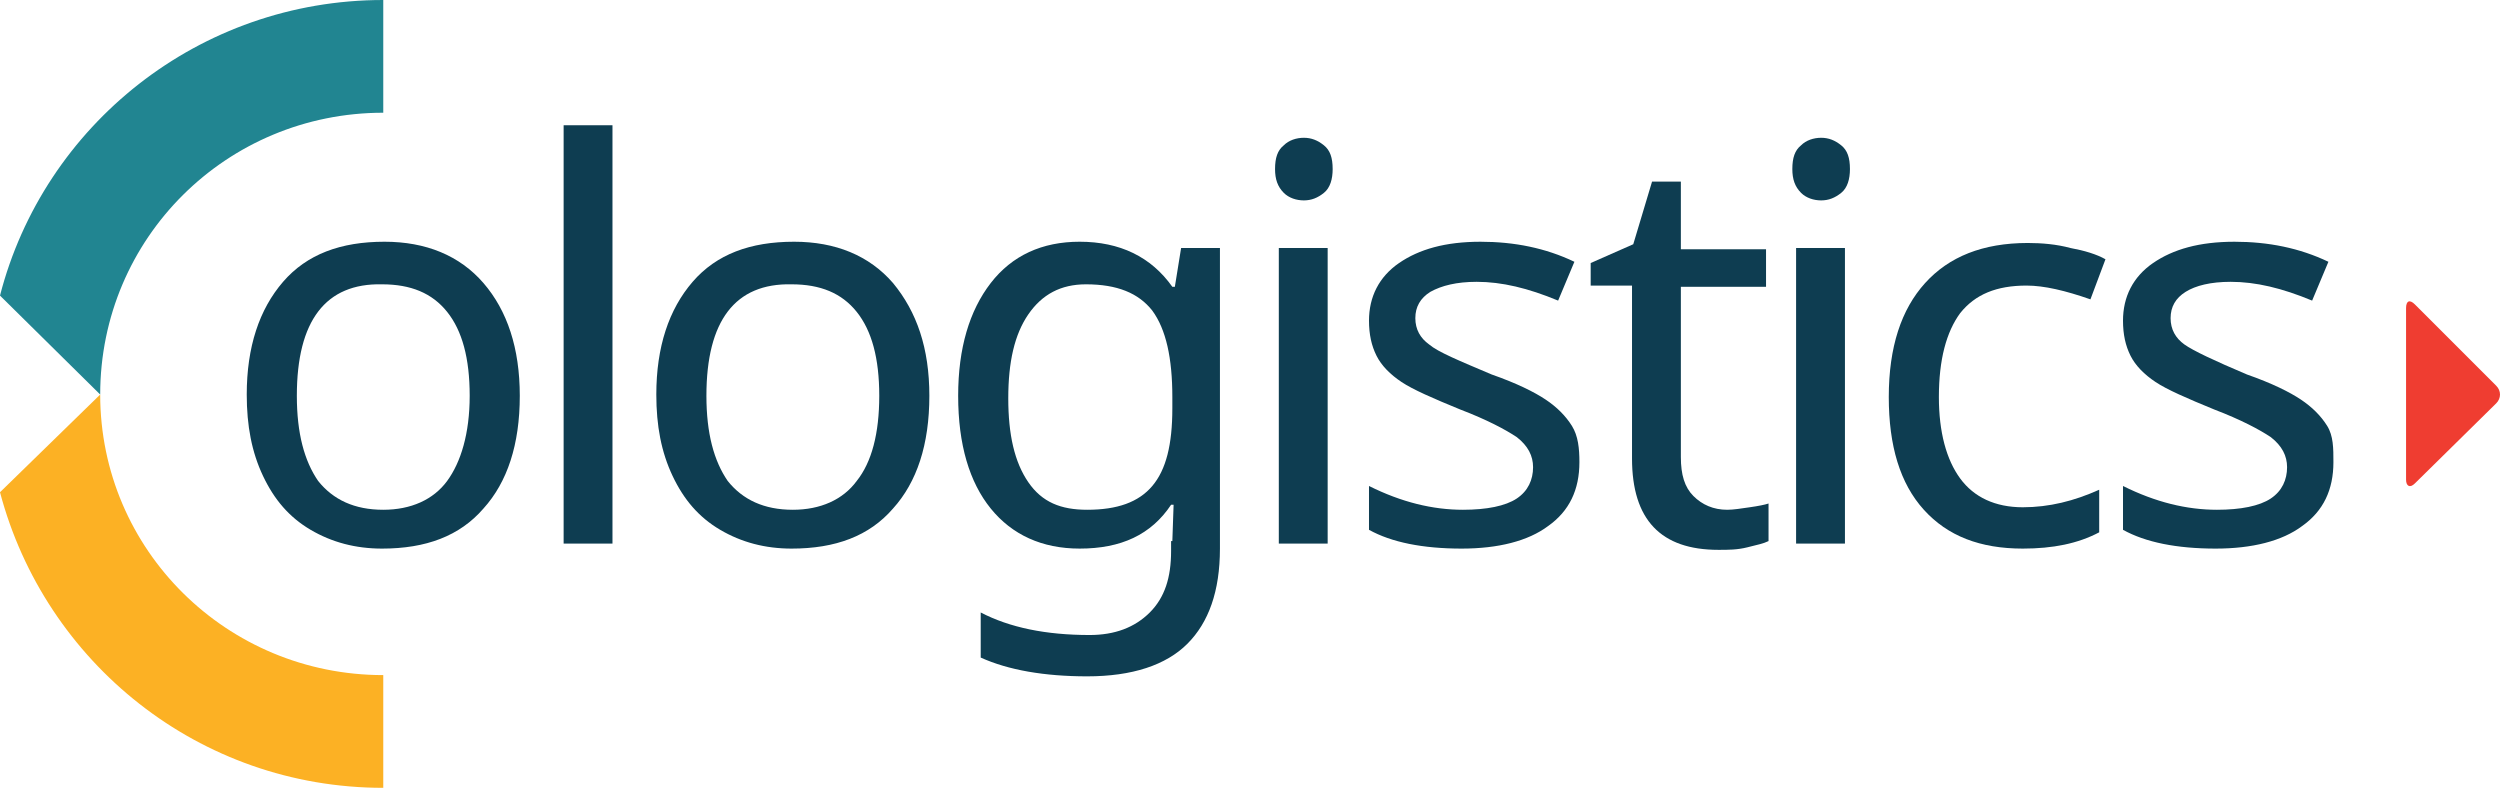 <?xml version="1.0" encoding="utf-8"?>
<!-- Generator: Adobe Illustrator 20.0.0, SVG Export Plug-In . SVG Version: 6.00 Build 0)  -->
<svg version="1.1" id="Layer_1" xmlns="http://www.w3.org/2000/svg" xmlns:xlink="http://www.w3.org/1999/xlink" x="0px" y="0px"
	 viewBox="0 0 199.6 62.9" style="enable-background:new 0 0 199.6 62.9;" xml:space="preserve">
<style type="text/css">
	.st0{fill:#0E3D51;}
	.st1{fill:#EF3D31;}
	.st2{fill:#218591;}
	.st3{fill:#FCB124;}
</style>
<g>
	<g>
		<path class="st0" d="M41.5,31.6c0,3.9-1,6.9-2.9,9c-1.9,2.2-4.6,3.2-8.1,3.2c-2.1,0-4-0.5-5.7-1.5s-2.9-2.4-3.8-4.3
			c-0.9-1.9-1.3-4-1.3-6.5c0-3.8,1-6.8,2.9-9s4.6-3.2,8.1-3.2c3.3,0,6,1.1,7.9,3.3S41.5,27.8,41.5,31.6z M23.7,31.6
			c0,3,0.6,5.2,1.7,6.8c1.2,1.5,2.9,2.3,5.2,2.3c2.2,0,4-0.8,5.1-2.3s1.8-3.8,1.8-6.8s-0.6-5.2-1.8-6.7s-2.9-2.2-5.2-2.2
			C26,22.6,23.7,25.6,23.7,31.6z"/>
		<path class="st0" d="M48.9,43.4H45V10h3.9V43.4z"/>
		<path class="st0" d="M74.2,31.6c0,3.9-1,6.9-2.9,9c-1.9,2.2-4.6,3.2-8.1,3.2c-2.1,0-4-0.5-5.7-1.5s-2.9-2.4-3.8-4.3
			c-0.9-1.9-1.3-4-1.3-6.5c0-3.8,1-6.8,2.9-9s4.6-3.2,8.1-3.2c3.3,0,6,1.1,7.9,3.3C73.2,24.9,74.2,27.8,74.2,31.6z M56.4,31.6
			c0,3,0.6,5.2,1.7,6.8c1.2,1.5,2.9,2.3,5.2,2.3c2.2,0,4-0.8,5.1-2.3c1.2-1.5,1.8-3.8,1.8-6.8s-0.6-5.2-1.8-6.7
			c-1.2-1.5-2.9-2.2-5.2-2.2C58.7,22.6,56.4,25.6,56.4,31.6z"/>
		<path class="st0" d="M93.6,43.2l0.1-2.9h-0.2c-1.6,2.4-4,3.5-7.3,3.5c-3,0-5.4-1.1-7.1-3.2s-2.6-5.1-2.6-9c0-3.8,0.9-6.8,2.6-9
			c1.7-2.2,4.1-3.3,7.1-3.3c3.2,0,5.7,1.2,7.4,3.6h0.2l0.5-3.1h3.1v24c0,3.4-0.9,5.9-2.6,7.6s-4.4,2.6-8,2.6c-3.4,0-6.3-0.5-8.5-1.5
			v-3.6c2.3,1.2,5.2,1.8,8.7,1.8c2,0,3.6-0.6,4.8-1.8c1.2-1.2,1.7-2.8,1.7-4.9V43.2z M86.8,40.7c2.4,0,4.1-0.6,5.2-1.9
			c1.1-1.3,1.6-3.3,1.6-6.2v-0.9c0-3.1-0.5-5.4-1.6-6.9c-1.1-1.4-2.8-2.1-5.3-2.1c-2,0-3.5,0.8-4.6,2.4c-1.1,1.6-1.6,3.8-1.6,6.7
			c0,2.9,0.5,5.1,1.6,6.7S84.7,40.7,86.8,40.7z"/>
		<path class="st0" d="M101.8,13.5c0-0.9,0.2-1.5,0.7-1.9c0.4-0.4,1-0.6,1.6-0.6c0.6,0,1.1,0.2,1.6,0.6c0.5,0.4,0.7,1,0.7,1.9
			c0,0.8-0.2,1.5-0.7,1.9c-0.5,0.4-1,0.6-1.6,0.6c-0.6,0-1.2-0.2-1.6-0.6C102,14.9,101.8,14.3,101.8,13.5z"/>
		<rect x="102.1" y="19.8" class="st0" width="3.9" height="23.6"/>
		<path class="st0" d="M126.1,36.9c0,2.2-0.8,3.9-2.5,5.1c-1.6,1.2-4,1.8-6.9,1.8c-3.1,0-5.6-0.5-7.4-1.5v-3.5
			c2.6,1.3,5.1,1.9,7.5,1.9c1.9,0,3.4-0.3,4.3-0.9c0.9-0.6,1.3-1.5,1.3-2.5c0-0.9-0.4-1.7-1.3-2.4c-0.9-0.6-2.4-1.4-4.5-2.2
			c-2.2-0.9-3.8-1.6-4.7-2.2s-1.6-1.3-2-2.1s-0.6-1.7-0.6-2.8c0-1.9,0.8-3.5,2.4-4.6c1.6-1.1,3.7-1.7,6.5-1.7c2.7,0,5.2,0.5,7.5,1.6
			l-1.3,3.1c-2.4-1-4.5-1.5-6.5-1.5c-1.6,0-2.8,0.3-3.7,0.8c-0.8,0.5-1.2,1.2-1.2,2.1c0,0.9,0.4,1.6,1.1,2.1c0.7,0.6,2.4,1.3,5,2.4
			c2,0.7,3.4,1.4,4.3,2c0.9,0.6,1.6,1.3,2.1,2.1S126.1,35.8,126.1,36.9z"/>
		<path class="st0" d="M137.9,40.7c0.5,0,1.1-0.1,1.8-0.2s1.2-0.2,1.5-0.3v3c-0.4,0.2-0.9,0.3-1.7,0.5c-0.8,0.2-1.5,0.2-2.3,0.2
			c-4.6,0-6.9-2.4-6.9-7.3V22.8H127V21l3.4-1.5l1.5-5h2.3v5.4h6.8v3h-6.8v13.6c0,1.4,0.3,2.4,1,3.1S136.8,40.7,137.9,40.7z"/>
		<path class="st0" d="M143.1,13.5c0-0.9,0.2-1.5,0.7-1.9c0.4-0.4,1-0.6,1.6-0.6c0.6,0,1.1,0.2,1.6,0.6c0.5,0.4,0.7,1,0.7,1.9
			c0,0.8-0.2,1.5-0.7,1.9c-0.5,0.4-1,0.6-1.6,0.6c-0.6,0-1.2-0.2-1.6-0.6C143.3,14.9,143.1,14.3,143.1,13.5z"/>
		<rect x="143.4" y="19.8" class="st0" width="3.9" height="23.6"/>
		<path class="st0" d="M161.5,43.8c-3.4,0-6-1-7.9-3.1s-2.8-5.1-2.8-9c0-4,1-7,2.9-9.1c1.9-2.1,4.6-3.2,8.2-3.2
			c1.1,0,2.3,0.1,3.4,0.4c1.1,0.2,2.1,0.5,2.8,0.9l-1.2,3.2c-2-0.7-3.7-1.1-5.1-1.1c-2.4,0-4.1,0.7-5.3,2.2
			c-1.1,1.5-1.7,3.7-1.7,6.7c0,2.8,0.6,5,1.7,6.5c1.1,1.5,2.8,2.3,5,2.3c2.1,0,4.1-0.5,6.1-1.4v3.4
			C165.9,43.4,163.9,43.8,161.5,43.8z"/>
		<path class="st0" d="M186.3,36.9c0,2.2-0.8,3.9-2.5,5.1c-1.6,1.2-4,1.8-6.9,1.8c-3.1,0-5.6-0.5-7.4-1.5v-3.5
			c2.6,1.3,5.1,1.9,7.5,1.9c1.9,0,3.4-0.3,4.3-0.9c0.9-0.6,1.3-1.5,1.3-2.5c0-0.9-0.4-1.7-1.3-2.4c-0.9-0.6-2.4-1.4-4.5-2.2
			c-2.2-0.9-3.8-1.6-4.7-2.2s-1.6-1.3-2-2.1s-0.6-1.7-0.6-2.8c0-1.9,0.8-3.5,2.4-4.6c1.6-1.1,3.7-1.7,6.5-1.7c2.7,0,5.2,0.5,7.5,1.6
			l-1.3,3.1c-2.4-1-4.5-1.5-6.5-1.5c-1.6,0-2.8,0.3-3.6,0.8c-0.8,0.5-1.2,1.2-1.2,2.1c0,0.9,0.4,1.6,1.1,2.1s2.4,1.3,5,2.4
			c2,0.7,3.4,1.4,4.3,2c0.9,0.6,1.6,1.3,2.1,2.1S186.3,35.8,186.3,36.9z"/>
	</g>
	<g>
		<path class="st1" d="M199.3,32.2c0.4-0.4,0.4-1,0-1.4l-6.5-6.5c-0.4-0.4-0.7-0.3-0.7,0.3v13.7c0,0.5,0.3,0.7,0.7,0.3L199.3,32.2z"
			/>
	</g>
	<path class="st2" d="M8,31.5l-8-7.9C3.5,10,15.9,0,30.6,0l0,9C18.1,9,8,19,8,31.5L8,31.5z"/>
	<path class="st3" d="M8,31.5c0,12.4,10.1,22.4,22.6,22.4l0,9c-14.7,0-27-10-30.6-23.6L8,31.5L8,31.5z"/>
</g>
</svg>
